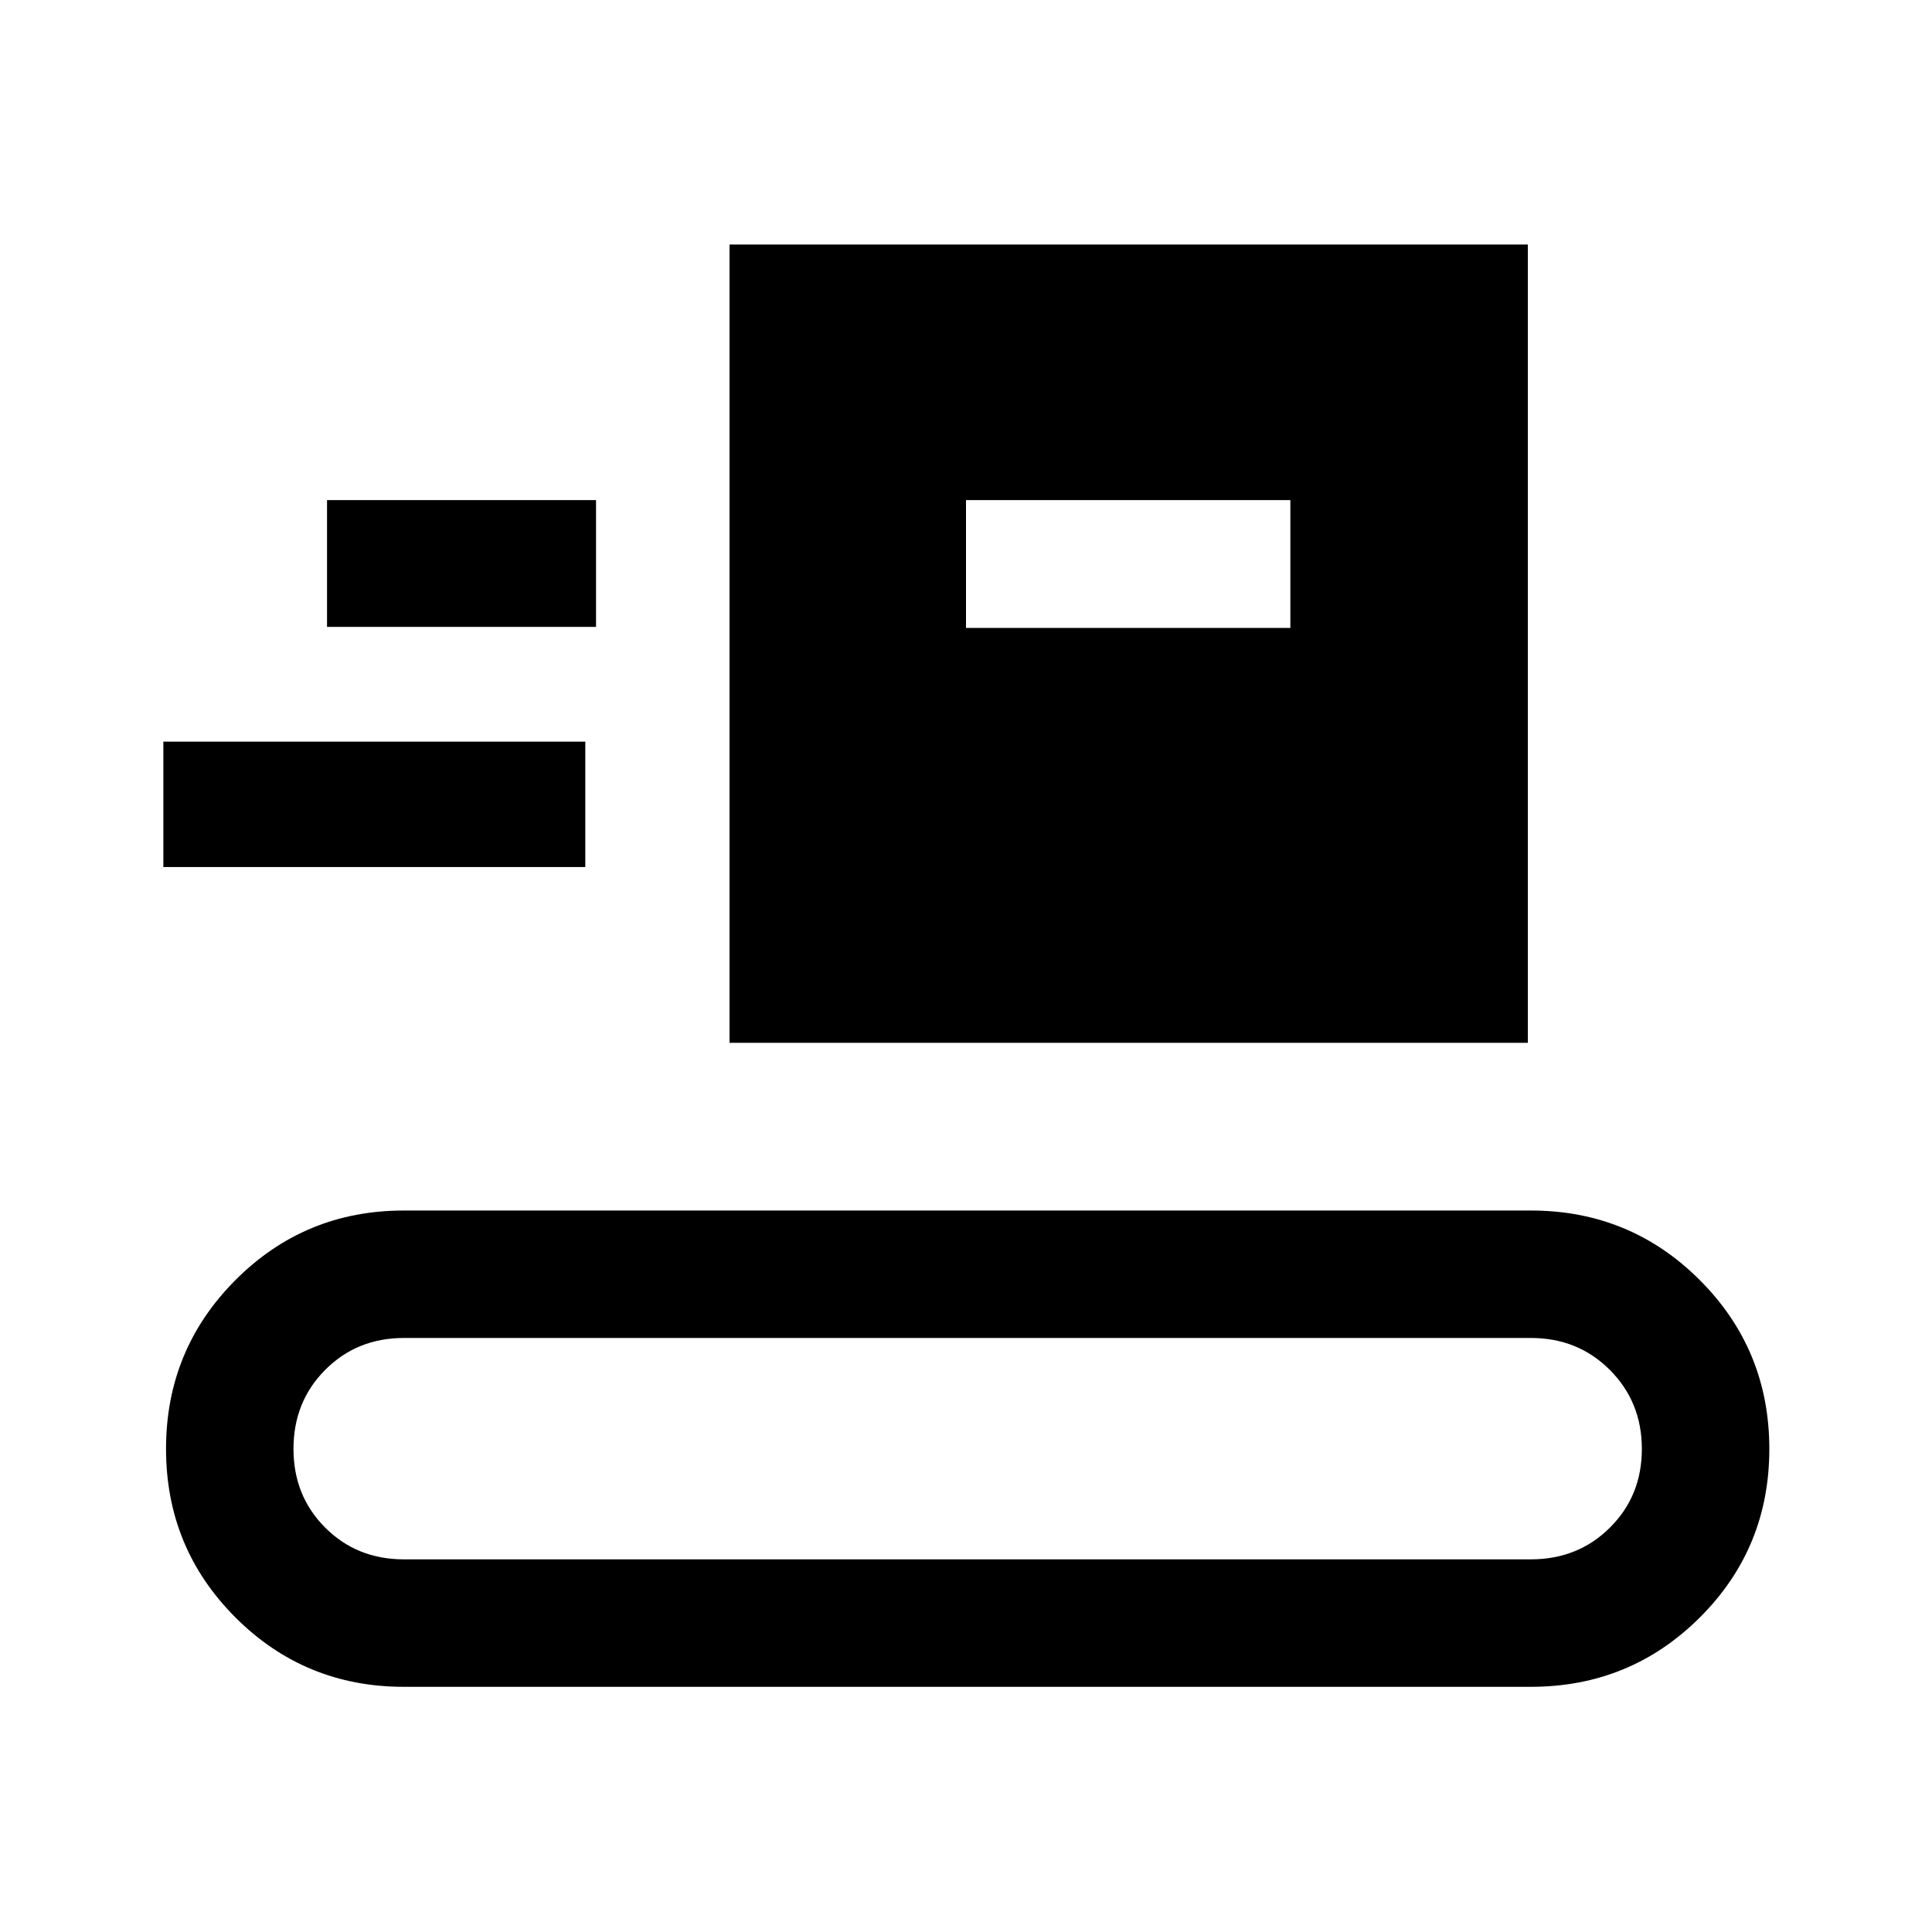 <svg xmlns="http://www.w3.org/2000/svg" height="40" viewBox="0 -960 960 960" width="40"><path d="M200.67-121.83q-49.24 0-83.7-34.49Q82.5-190.8 82.5-240.07q0-49.26 34.47-83.85 34.46-34.58 83.7-34.58h560q49.37 0 83.93 34.55 34.57 34.56 34.57 83.92t-34.57 83.78q-34.56 34.42-83.93 34.42h-560Zm0-63.34h560q23.44 0 39.3-15.77 15.86-15.77 15.86-39.08t-15.86-39.23q-15.86-15.92-39.3-15.92h-560q-23.31 0-39.07 15.84-15.77 15.84-15.77 39.25t15.77 39.16q15.76 15.75 39.07 15.75ZM362.5-441.83V-838.5h396.67v396.67H362.5ZM81.17-529.17v-62.33h209.66v62.33H81.17ZM480-648h161.17v-63.5H480v63.5Zm-317.5-.5h133.67v-63H162.5v63Z"/></svg>